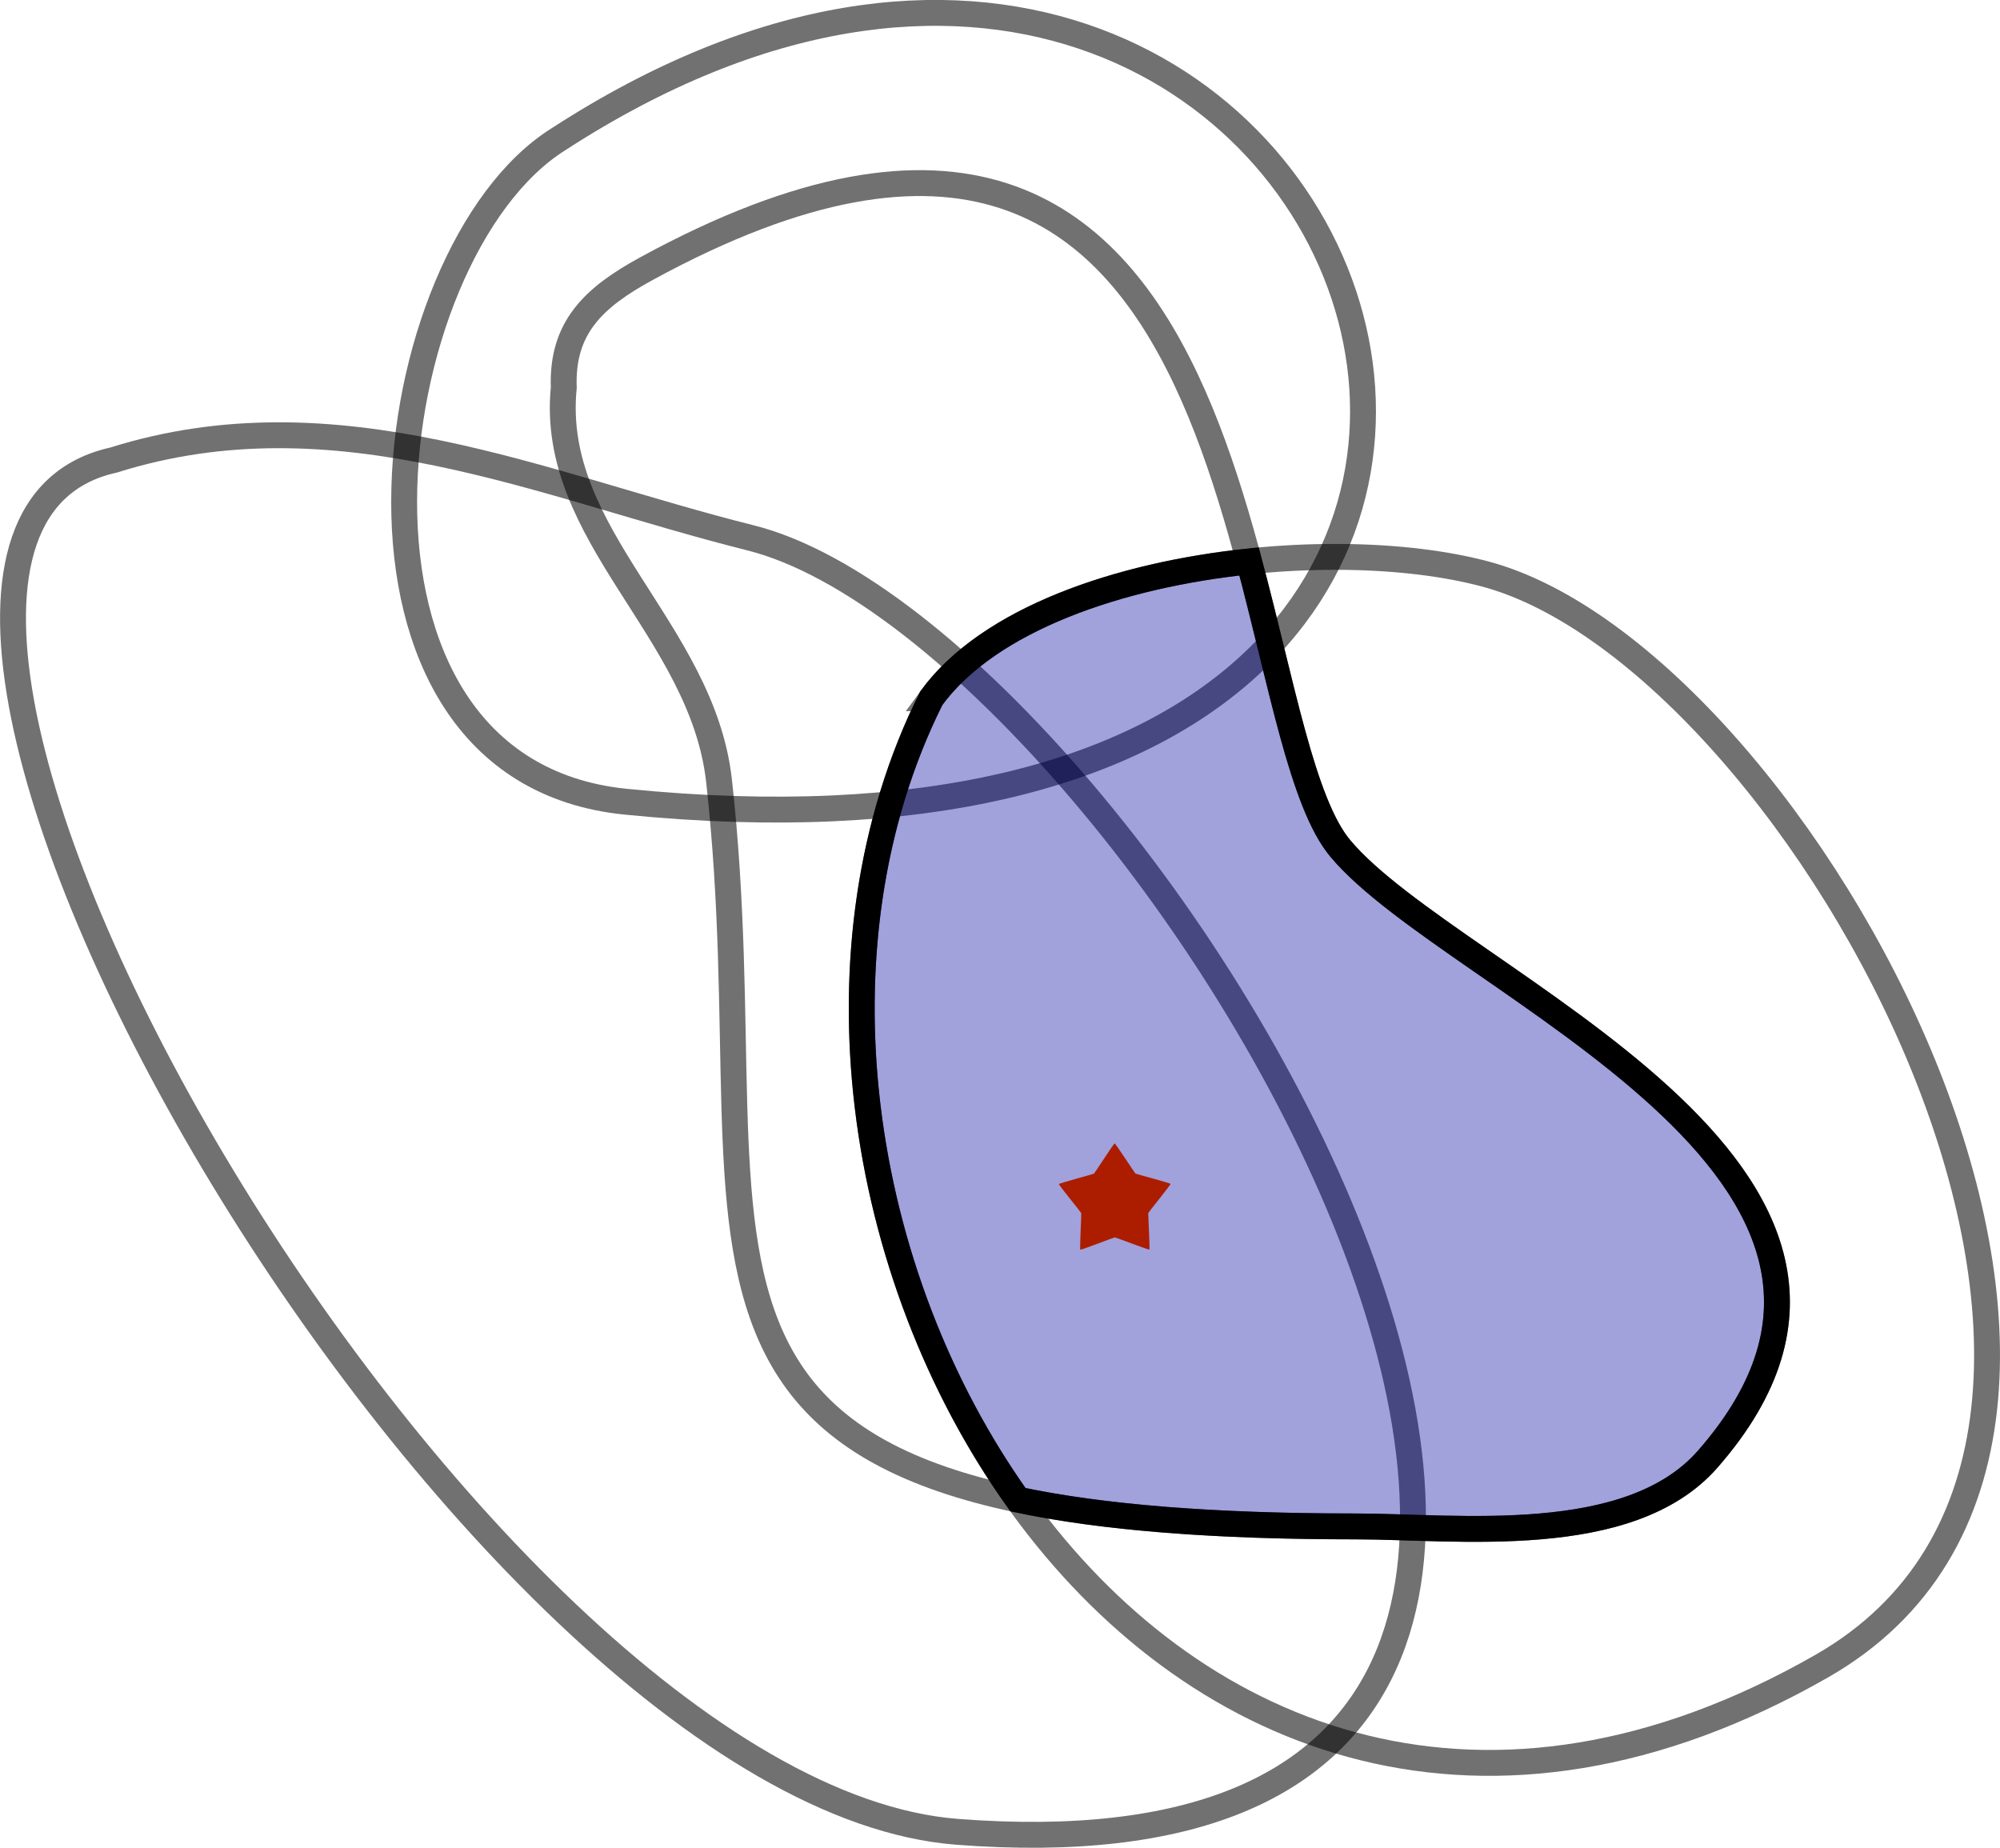 <?xml version="1.0" encoding="UTF-8" standalone="no"?>
<!-- Created with Inkscape (http://www.inkscape.org/) -->

<svg
   xmlns:dc="http://purl.org/dc/elements/1.1/"
   xmlns:cc="http://creativecommons.org/ns#"
   xmlns:rdf="http://www.w3.org/1999/02/22-rdf-syntax-ns#"
   xmlns:svg="http://www.w3.org/2000/svg"
   xmlns="http://www.w3.org/2000/svg"
   xmlns:sodipodi="http://sodipodi.sourceforge.net/DTD/sodipodi-0.dtd"
   xmlns:inkscape="http://www.inkscape.org/namespaces/inkscape"
   width="386.374"
   height="356.968"
   viewBox="0 0 386.374 356.968"
   id="svg2"
   version="1.1"
   inkscape:version="0.91 r13725"
   sodipodi:docname="cover.svg">
  <defs
     id="defs4">
    <inkscape:path-effect
       effect="spiro"
       id="path-effect4308"
       is_visible="true" />
    <inkscape:path-effect
       effect="spiro"
       id="path-effect3352"
       is_visible="true" />
    <inkscape:path-effect
       effect="spiro"
       id="path-effect3340"
       is_visible="true" />
  </defs>
  <sodipodi:namedview
     id="base"
     pagecolor="#ffffff"
     bordercolor="#666666"
     borderopacity="1.0"
     inkscape:pageopacity="0.0"
     inkscape:pageshadow="2"
     inkscape:zoom="1"
     inkscape:cx="206.12231"
     inkscape:cy="226.33038"
     inkscape:document-units="px"
     inkscape:current-layer="layer5"
     showgrid="false"
     units="px"
     fit-margin-top="0"
     fit-margin-left="0"
     fit-margin-right="0"
     fit-margin-bottom="0"
     inkscape:window-width="1347"
     inkscape:window-height="826"
     inkscape:window-x="-2"
     inkscape:window-y="0"
     inkscape:window-maximized="0" />
  <g
     inkscape:groupmode="layer"
     id="layer5"
     inkscape:label="Initial cover"
     style="display:inline">
    <path
       transform="translate(-73.087,-4.478)"
       style="display:inline;fill:none;fill-opacity:0.37;fill-rule:evenodd;stroke:#000000;stroke-width:5;stroke-linecap:butt;stroke-linejoin:miter;stroke-miterlimit:4;stroke-dasharray:none;stroke-opacity:0.557"
       d="m 182,79.362 c -0.428,-11.608 5.783,-17.427 16,-23 121.079,-66.043 112.004,85.605 134,112 21.771,26.125 119.583,62.476 71,118 -15.161,17.327 -48.435,13 -68,13 -147.39,0 -112.444,-48.992 -123,-144 -3.253,-29.278 -32.868,-47.324 -30,-76 z"
       id="path4316"
       inkscape:connector-curvature="0" />
  </g>
  <g
     inkscape:label="Base"
     inkscape:groupmode="layer"
     id="layer1"
     transform="translate(-73.087,-4.478)"
     style="display:inline">
    <path
       style="fill:none;fill-rule:evenodd;stroke:#000000;stroke-width:5;stroke-linecap:butt;stroke-linejoin:miter;stroke-miterlimit:4;stroke-dasharray:none;stroke-opacity:0.557"
       d="m 95,93.362 c 43.248,-13.593 82.927,4.982 123,15 76.339,19.085 222.78,264.06 40,250 C 163.083,351.061 24.163,109.104 95,93.362 Z"
       id="path4330"
       inkscape:connector-curvature="0" />
    <path
       style="display:inline;fill:none;fill-rule:evenodd;stroke:#000000;stroke-width:5;stroke-linecap:butt;stroke-linejoin:miter;stroke-miterlimit:4;stroke-dasharray:none;stroke-opacity:0.557"
       d="M 181,31.362 C 338.581,-70.853 427.079,182.67 194,159.362 132.389,153.201 145.708,53.419 181,31.362 Z"
       id="path4328"
       inkscape:connector-curvature="0" />
  </g>
  <g
     inkscape:groupmode="layer"
     id="layer3"
     inkscape:label="Chosen cover"
     style="display:inline">
    <path
       transform="translate(-73.087,-4.478)"
       style="display:inline;fill:none;fill-opacity:0.37;fill-rule:evenodd;stroke:#000000;stroke-width:5;stroke-linecap:butt;stroke-linejoin:miter;stroke-miterlimit:4;stroke-dasharray:none;stroke-opacity:0.557"
       d="m 253,139.362 c 18.602,-25.482 76.259,-32.198 107,-24 60.78,16.208 143.206,166.311 65,211 -129.392,73.938 -221.082,-88.835 -172,-187 z"
       id="path4340"
       inkscape:connector-curvature="0" />
  </g>
  <g
     inkscape:groupmode="layer"
     id="layer2"
     inkscape:label="New open"
     style="display:inline">
    <path
       style="display:inline;fill:#0000a0;fill-opacity:0.37;fill-rule:evenodd;stroke:#000000;stroke-width:5;stroke-linecap:butt;stroke-linejoin:miter;stroke-miterlimit:4;stroke-dasharray:none;stroke-opacity:1"
       d="m 241.297,108.463 c -25.022,2.613 -50.228,11.138 -61.385,26.422 -23.951,47.901 -14.369,111.175 16.744,154.834 16.328,3.436 37.575,5.166 65.256,5.166 19.565,0 52.839,4.327 68,-13 48.583,-55.524 -49.229,-91.875 -71,-118 -7.329,-8.795 -11.222,-31.502 -17.615,-55.422 z"
       id="path4407"
       inkscape:connector-curvature="0" />
  </g>
  <g
     inkscape:groupmode="layer"
     id="layer4"
     inkscape:label="point"
     style="display:inline">
    <path
       transform="translate(-73.087,-4.478)"
       sodipodi:type="star"
       style="display:inline;opacity:1;fill:#ac1d00;fill-opacity:1;stroke:none;stroke-width:0.477;stroke-miterlimit:4;stroke-dasharray:none;stroke-opacity:1"
       id="path4381"
       sodipodi:sides="5"
       sodipodi:cx="288.44315"
       sodipodi:cy="236.71196"
       sodipodi:r1="11.337564"
       sodipodi:r2="6.8137527"
       sodipodi:arg1="0.94076242"
       sodipodi:arg2="1.569081"
       inkscape:flatsided="false"
       inkscape:rounded="0.025534507"
       inkscape:randomized="0"
       d="m 295.123,245.873 c -0.146,0.106 -6.488,-2.347 -6.668,-2.347 -0.18,3.1e-4 -6.514,2.476 -6.66,2.37 -0.146,-0.106 0.228,-6.895 0.172,-7.067 -0.056,-0.172 -4.367,-5.43 -4.312,-5.602 0.056,-0.172 6.628,-1.914 6.774,-2.021 0.146,-0.106 3.815,-5.832 3.995,-5.832 0.18,-3.1e-4 3.869,5.712 4.015,5.818 0.146,0.106 6.725,1.826 6.781,1.997 0.056,0.172 -4.237,5.445 -4.293,5.616 -0.056,0.172 0.342,6.96 0.196,7.066 z"
       inkscape:transform-center-x="0.0059084358"
       inkscape:transform-center-y="-1.0623988" />
  </g>
</svg>
